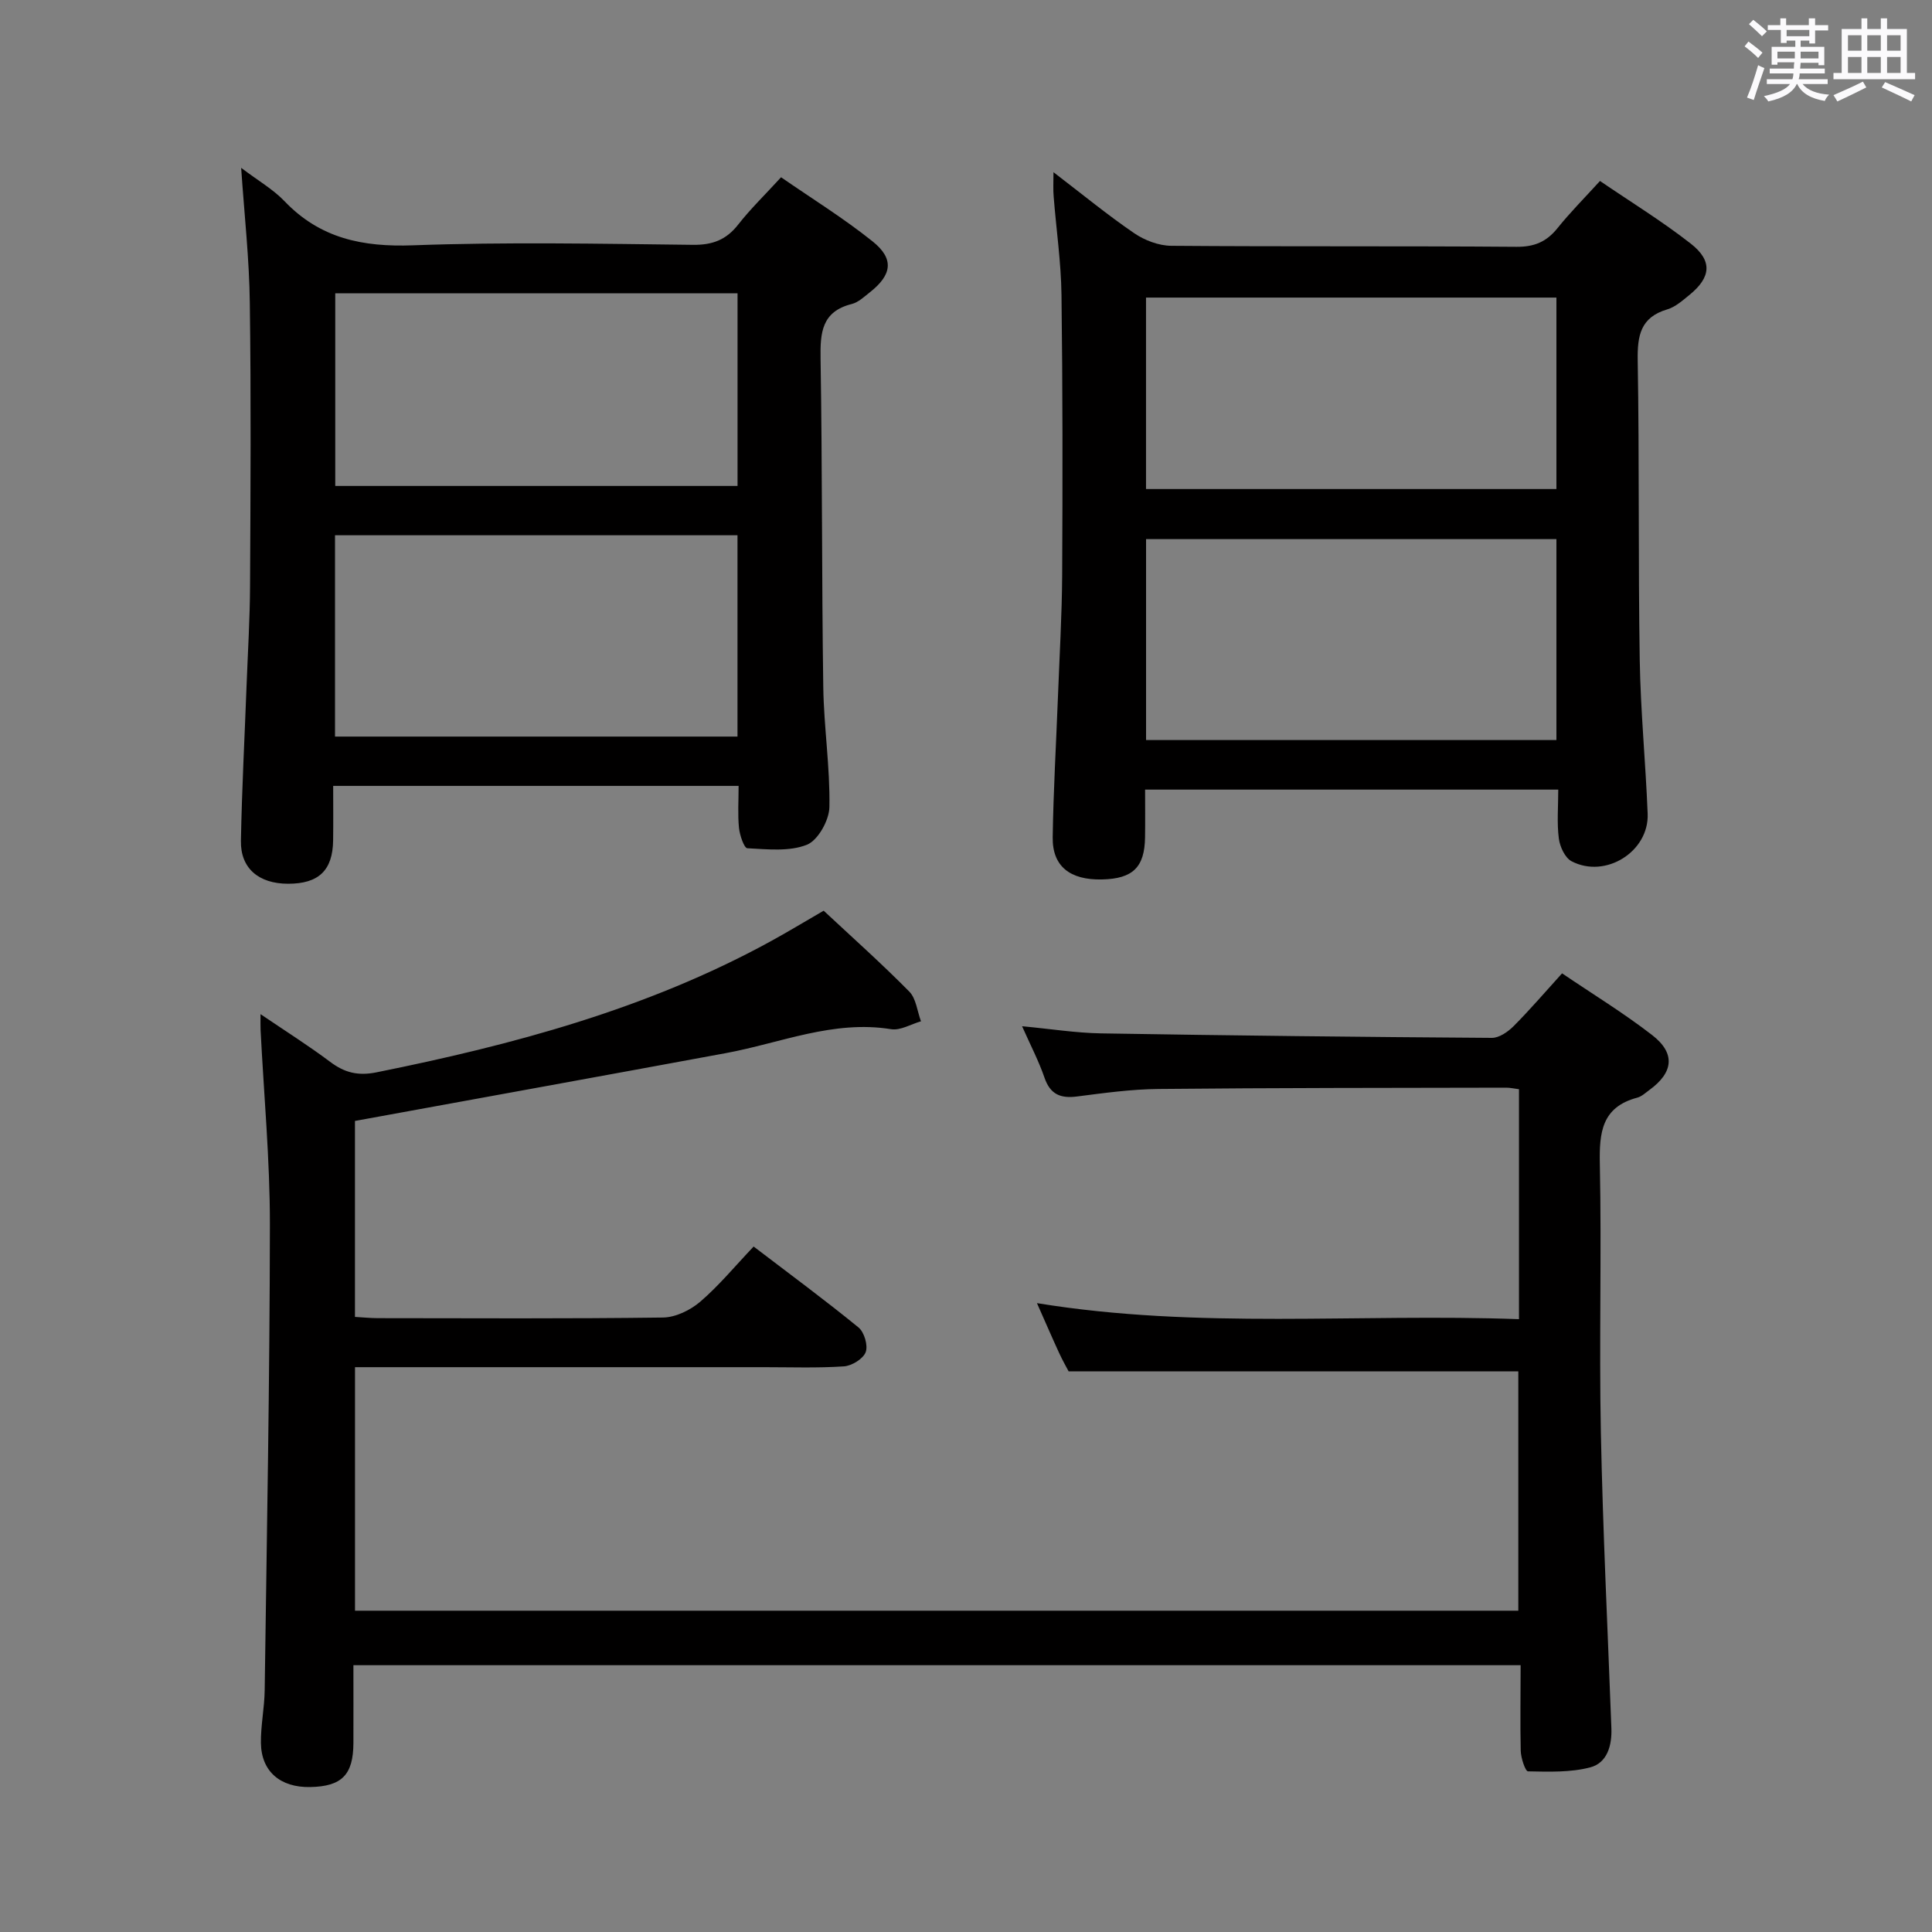 <svg enable-background="new 0 0 400 400" viewBox="0 0 400 400" xmlns="http://www.w3.org/2000/svg"><rect x="0" y="0" width="400" height="400" fill="#808080" stroke="none"/><path d="m361.2 9.6.8-1c.9.7 1.9 1.4 2.9 2.3l-.9 1.1c-1-1-2-1.8-2.8-2.4zm.5 10.6c.9-2.1 1.6-4.3 2.3-6.7.4.2.8.4 1.3.6-.7 2.1-1.5 4.3-2.2 6.6zm.4-15.2.9-.9c1 .8 2 1.6 2.8 2.4l-1 1c-.9-.9-1.8-1.7-2.7-2.5zm12.5-1.2h1.2v1.4h2.7v1.1h-2.7v2.7h-1.2v-.6h-1.8v1.3h4.9v3.8h-1.2v-.5h-3.7c0 .4-.1.9-.1 1.2h5.1v1h-5.2c0 .5-.1.9-.2 1.2h6v1h-5.2c1.1 1.3 2.9 2 5.5 2.2-.4.4-.7.8-.9 1.3-2.9-.5-4.8-1.6-5.7-3.5h-.1c-.8 1.7-2.7 2.9-5.9 3.6-.2-.4-.6-.8-.9-1.1 2.8-.6 4.6-1.4 5.4-2.5h-4.8v-1h5.3c.1-.3.2-.7.2-1.2h-4.9v-1h5c0-.4 0-.8.1-1.3h-3.5v.5h-1.2v-3.7h4.9v-1.3h-1.8v.5h-1.2v-2.7h-2.7v-1h2.6v-1.4h1.2v1.4h4.7v-1.4zm-6.6 8.3h3.6c0-.4 0-.9 0-1.4h-3.6zm1.9-4.6h4.7v-1.3h-4.7zm6.6 3.2h-3.7v1.4h3.7z" fill="#fbfafc"/><path d="m385.3 3.8h1.3v2.2h2.8v-2.2h1.3v2.2h4.1v9.1h1.7v1.3h-16.9v-1.3h1.7v-9.1h4.1v-2.2zm.4 13.1.7 1.2c-1.8.9-3.8 1.9-6 2.9-.2-.4-.5-.8-.8-1.3 2.3-1 4.3-1.9 6.1-2.8zm-3.1-6.4h2.8v-3.2h-2.8zm0 4.6h2.8v-3.3h-2.8zm4-4.6h2.8v-3.2h-2.8zm0 4.6h2.8v-3.3h-2.8zm3.7 1.9c2.1.9 4.1 1.8 6.1 2.7l-.7 1.3c-2.2-1.1-4.2-2-6.1-2.9zm3.2-9.7h-2.8v3.2h2.8v-3.1zm-2.8 7.8h2.8v-3.3h-2.8z" fill="#fbfafc"/><g fill="#010000"><path d="m314.83 344.76c-80.68 0-160.89 0-241.66 0 0 5.57.02 10.85 0 16.13-.03 6.57-2.4 8.97-8.94 9.1-6.18.12-10.12-3.21-10.21-9.1-.05-3.64.73-7.28.78-10.92.44-32.14 1.05-64.28 1.08-96.42.01-13.44-1.25-26.88-1.93-40.32-.04-.81-.01-1.62-.01-3.26 5.19 3.52 9.93 6.51 14.41 9.87 2.98 2.24 5.75 2.95 9.58 2.18 28.26-5.69 55.92-13.09 81.42-27.02 3.63-1.98 7.17-4.13 11.18-6.45 5.95 5.55 12.03 10.97 17.73 16.75 1.42 1.44 1.64 4.07 2.42 6.15-2.07.59-4.27 1.95-6.2 1.63-11.97-1.93-22.88 2.87-34.21 4.96-25.44 4.7-50.89 9.31-76.78 14.04v40.57c1.61.09 3.21.26 4.8.26 19.66.02 39.33.13 58.99-.13 2.61-.04 5.64-1.52 7.68-3.26 3.89-3.34 7.19-7.35 11.07-11.44 7.61 5.81 14.81 11.11 21.72 16.76 1.19.97 2 3.74 1.48 5.11-.53 1.39-2.87 2.83-4.5 2.94-5.47.37-10.99.17-16.49.17-26.33 0-52.66 0-78.99 0-1.81 0-3.61 0-5.75 0v50.42h240.85c0-16.47 0-33.03 0-49.55-30.71 0-61.56 0-93.1 0-.36-.69-1.26-2.26-2.01-3.9-1.45-3.15-2.82-6.34-4.55-10.23 33.45 5.47 66.51 2.1 99.8 3.32 0-16.26 0-31.81 0-47.61-1.04-.13-1.83-.32-2.63-.32-23.99.05-47.99.03-71.98.27-5.62.05-11.26.83-16.85 1.55-3.44.45-5.58-.4-6.78-3.89-1.17-3.41-2.86-6.64-4.64-10.65 5.89.55 11.12 1.39 16.35 1.48 26.97.45 53.94.75 80.92.93 1.51.01 3.32-1.25 4.49-2.42 3.39-3.4 6.52-7.06 10.04-10.94 6.4 4.34 12.78 8.23 18.66 12.79 4.87 3.77 4.4 7.74-.58 11.36-.81.59-1.6 1.35-2.52 1.59-7.34 1.95-7.88 7.2-7.74 13.73.38 18.49-.16 37 .21 55.49.41 20.45 1.42 40.88 2.18 61.32.14 3.61-.88 7.19-4.36 8.11-4.1 1.08-8.59.91-12.9.83-.56-.01-1.47-2.76-1.51-4.26-.13-5.77-.02-11.57-.02-17.72z"/><path d="m218.11 35.65c5.92 4.53 11.16 8.84 16.74 12.65 2.16 1.47 5.07 2.57 7.65 2.59 23.82.19 47.64.02 71.46.21 3.72.03 6.24-1.05 8.5-3.86 2.59-3.23 5.53-6.18 8.8-9.77 6.33 4.32 12.82 8.3 18.78 12.96 4.58 3.58 4.21 7-.27 10.64-1.41 1.15-2.9 2.48-4.57 2.98-5.56 1.64-6.22 5.43-6.13 10.6.35 20.65.09 41.31.42 61.96.17 10.63 1.22 21.24 1.64 31.87.31 7.82-8.72 13.5-15.74 9.84-1.37-.71-2.43-3.01-2.65-4.71-.42-3.24-.12-6.57-.12-10.13-28.7 0-56.76 0-85.54 0 0 3.36.04 6.62-.01 9.89-.09 6.2-2.54 8.57-8.91 8.71-6.64.15-10.3-2.73-10.21-8.73.14-9.64.71-19.28 1.08-28.92.32-8.47.83-16.95.88-25.42.1-19.32.11-38.65-.14-57.97-.09-6.79-1.09-13.56-1.62-20.34-.13-1.42-.04-2.85-.04-5.05zm104.13 75.97c-28.55 0-56.73 0-84.96 0v41.6h84.96c0-14.12 0-27.86 0-41.6zm0-10.37c0-13.47 0-26.54 0-39.64-28.54 0-56.73 0-84.97 0v39.64z"/><path d="m49.93 34.75c3.52 2.67 6.62 4.44 8.99 6.92 7.36 7.7 16.17 9.5 26.57 9.12 19.29-.71 38.64-.32 57.95-.1 4.05.05 6.9-1.01 9.39-4.19 2.55-3.26 5.56-6.17 8.88-9.8 6.31 4.37 12.92 8.45 18.94 13.27 4.53 3.62 4.04 6.93-.56 10.55-1.17.92-2.38 2.08-3.74 2.42-6.25 1.57-6.55 5.95-6.46 11.36.37 22.64.23 45.29.56 67.94.12 8.29 1.42 16.58 1.27 24.85-.05 2.74-2.36 6.89-4.67 7.81-3.65 1.45-8.19.93-12.32.72-.67-.03-1.57-2.69-1.73-4.2-.28-2.77-.08-5.59-.08-8.71-28.01 0-55.59 0-83.94 0 0 3.77.04 7.52-.01 11.27-.08 6.23-2.99 9-9.34 8.99-6.06-.01-9.86-3.19-9.75-8.9.2-10.81.78-21.61 1.18-32.41.26-6.81.68-13.61.71-20.42.1-19.49.22-38.98-.05-58.46-.1-9.07-1.12-18.15-1.79-28.03zm102.76 76.07c-28.03 0-55.73 0-83.33 0v41.68h83.33c0-13.93 0-27.54 0-41.68zm-83.28-50.09v39.88h83.29c0-13.41 0-26.48 0-39.88-27.81 0-55.38 0-83.29 0z"/></g></svg>
